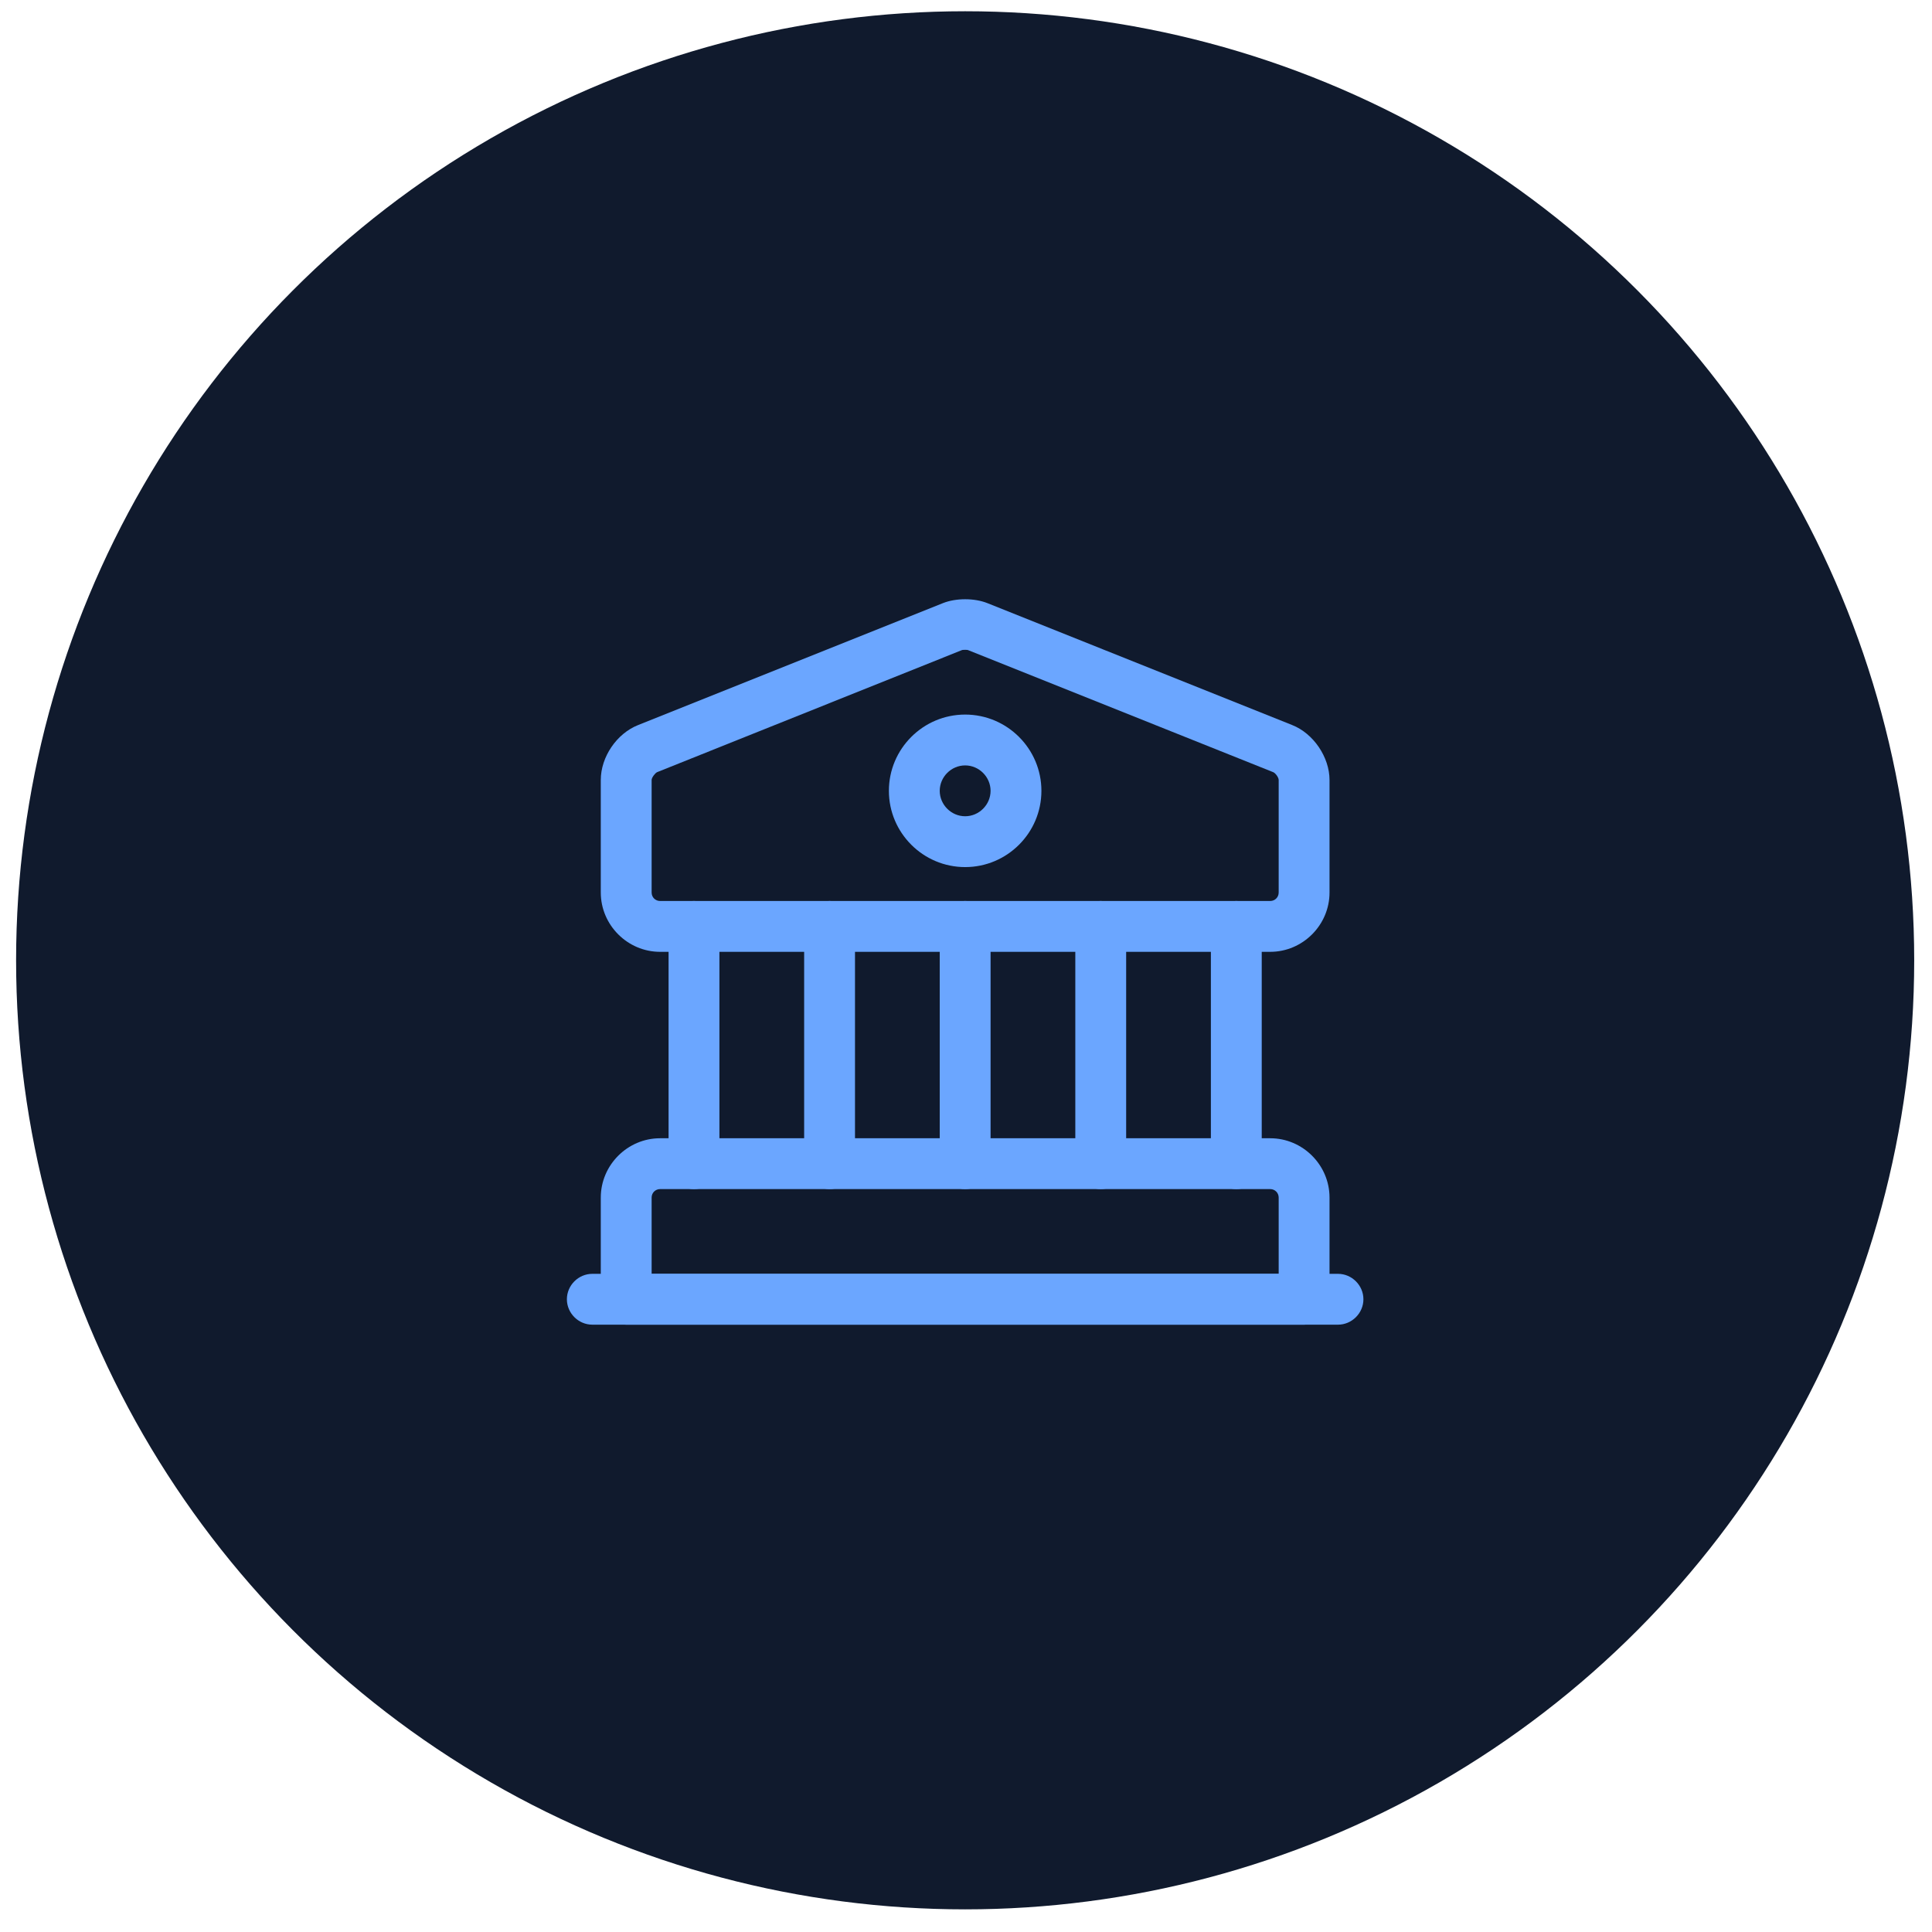 <svg width="57" height="57" viewBox="0 0 57 57" fill="none" xmlns="http://www.w3.org/2000/svg">
<circle cx="28.475" cy="28.332" r="28" fill="#101A2D"/>
<path d="M37.475 28.082H19.475C18.515 28.082 17.725 27.292 17.725 26.332V23.012C17.725 22.332 18.195 21.642 18.825 21.392L27.825 17.792C28.205 17.642 28.745 17.642 29.125 17.792L38.125 21.392C38.755 21.642 39.225 22.342 39.225 23.012V26.332C39.225 27.292 38.435 28.082 37.475 28.082ZM28.475 19.172C28.435 19.172 28.395 19.172 28.375 19.182L19.385 22.782C19.325 22.812 19.225 22.942 19.225 23.012V26.332C19.225 26.472 19.335 26.582 19.475 26.582H37.475C37.615 26.582 37.725 26.472 37.725 26.332V23.012C37.725 22.942 37.635 22.812 37.565 22.782L28.565 19.182C28.545 19.172 28.515 19.172 28.475 19.172Z" fill="#6BA6FF"/>
<path d="M38.475 39.082H18.475C18.065 39.082 17.725 38.742 17.725 38.332V35.332C17.725 34.372 18.515 33.582 19.475 33.582H37.475C38.435 33.582 39.225 34.372 39.225 35.332V38.332C39.225 38.742 38.885 39.082 38.475 39.082ZM19.225 37.582H37.725V35.332C37.725 35.192 37.615 35.082 37.475 35.082H19.475C19.335 35.082 19.225 35.192 19.225 35.332V37.582Z" fill="#6BA6FF"/>
<path d="M20.475 35.082C20.065 35.082 19.725 34.742 19.725 34.332V27.332C19.725 26.922 20.065 26.582 20.475 26.582C20.885 26.582 21.225 26.922 21.225 27.332V34.332C21.225 34.742 20.885 35.082 20.475 35.082Z" fill="#6BA6FF"/>
<path d="M24.475 35.082C24.065 35.082 23.725 34.742 23.725 34.332V27.332C23.725 26.922 24.065 26.582 24.475 26.582C24.885 26.582 25.225 26.922 25.225 27.332V34.332C25.225 34.742 24.885 35.082 24.475 35.082Z" fill="#6BA6FF"/>
<path d="M28.475 35.082C28.065 35.082 27.725 34.742 27.725 34.332V27.332C27.725 26.922 28.065 26.582 28.475 26.582C28.885 26.582 29.225 26.922 29.225 27.332V34.332C29.225 34.742 28.885 35.082 28.475 35.082Z" fill="#6BA6FF"/>
<path d="M32.475 35.082C32.065 35.082 31.725 34.742 31.725 34.332V27.332C31.725 26.922 32.065 26.582 32.475 26.582C32.885 26.582 33.225 26.922 33.225 27.332V34.332C33.225 34.742 32.885 35.082 32.475 35.082Z" fill="#6BA6FF"/>
<path d="M36.475 35.082C36.065 35.082 35.725 34.742 35.725 34.332V27.332C35.725 26.922 36.065 26.582 36.475 26.582C36.885 26.582 37.225 26.922 37.225 27.332V34.332C37.225 34.742 36.885 35.082 36.475 35.082Z" fill="#6BA6FF"/>
<path d="M39.475 39.082H17.475C17.065 39.082 16.725 38.742 16.725 38.332C16.725 37.922 17.065 37.582 17.475 37.582H39.475C39.885 37.582 40.225 37.922 40.225 38.332C40.225 38.742 39.885 39.082 39.475 39.082Z" fill="#6BA6FF"/>
<path d="M28.475 25.582C27.235 25.582 26.225 24.572 26.225 23.332C26.225 22.092 27.235 21.082 28.475 21.082C29.715 21.082 30.725 22.092 30.725 23.332C30.725 24.572 29.715 25.582 28.475 25.582ZM28.475 22.582C28.065 22.582 27.725 22.922 27.725 23.332C27.725 23.742 28.065 24.082 28.475 24.082C28.885 24.082 29.225 23.742 29.225 23.332C29.225 22.922 28.885 22.582 28.475 22.582Z" fill="#6BA6FF"/>
</svg>
